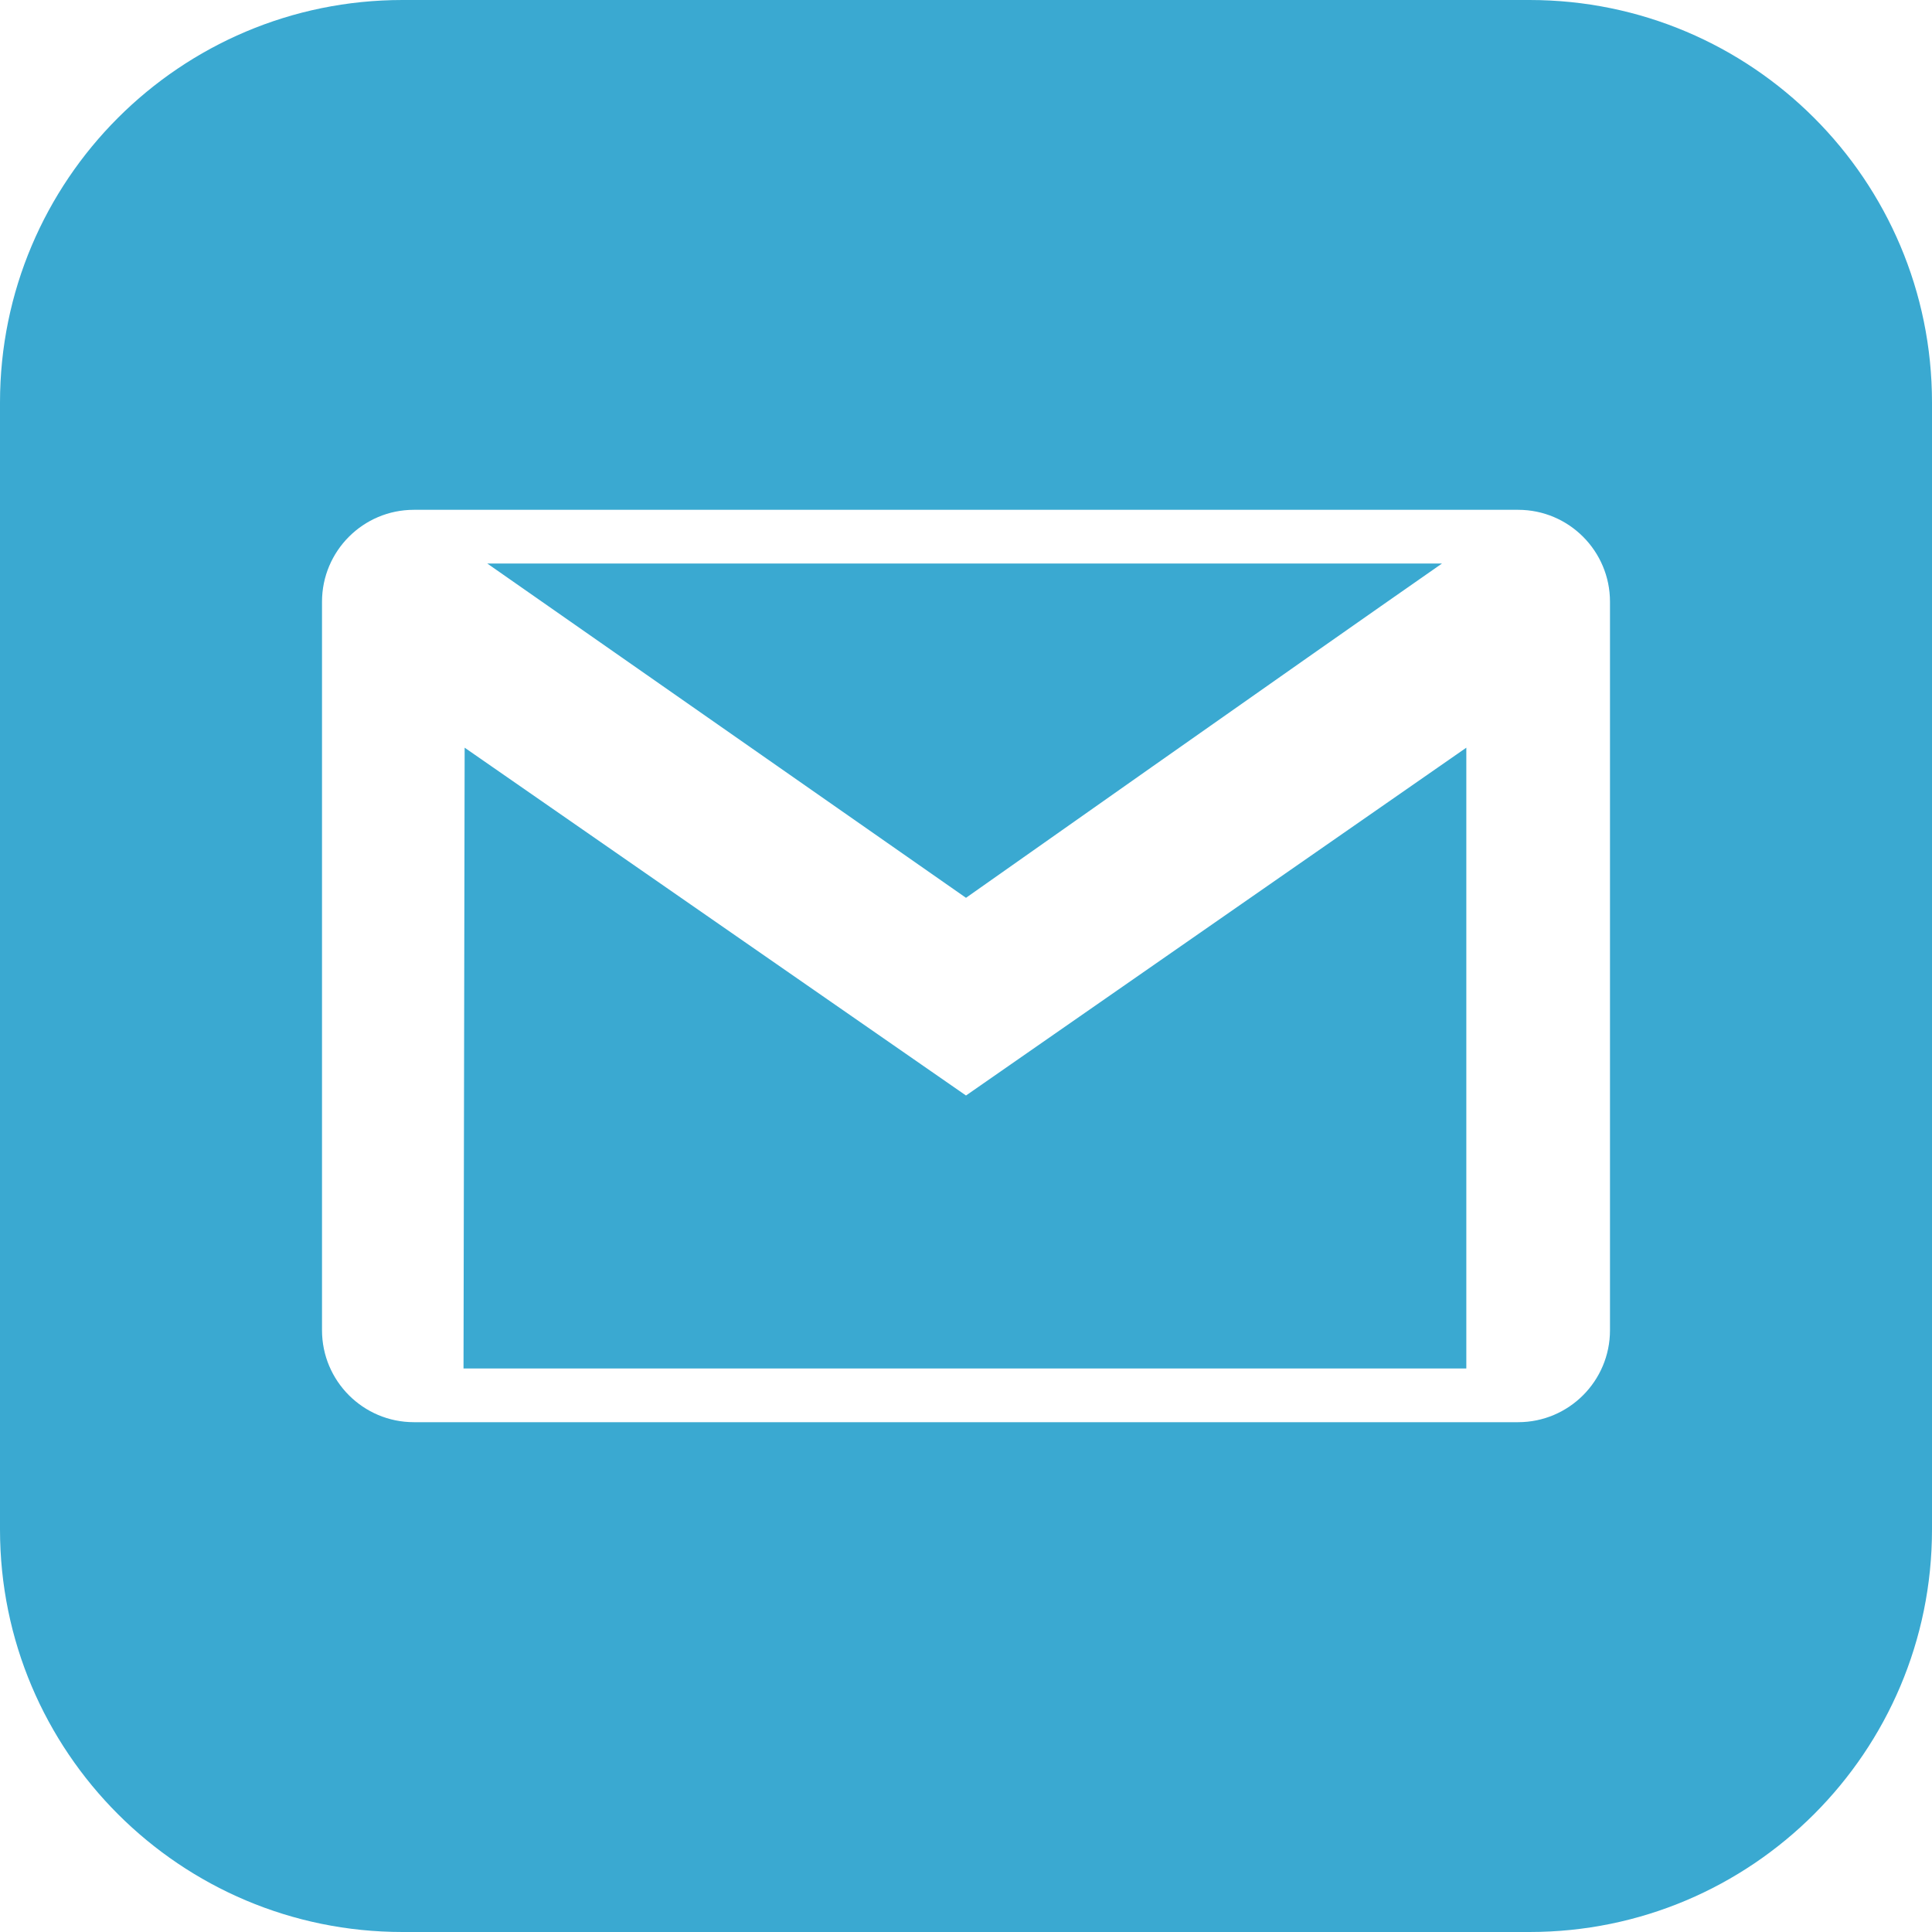 <svg width="58" height="58" viewBox="0 0 58 58" fill="none" xmlns="http://www.w3.org/2000/svg">
<g clip-path="url(#clip0_6_268)">
<path fill-rule="evenodd" clip-rule="evenodd" d="M45.917 58H12.083C5.411 58 0 52.589 0 45.917V12.083C0 5.411 5.411 0 12.083 0H45.917C52.592 0 58 5.411 58 12.083V45.917C58 52.589 52.592 58 45.917 58ZM45.576 42.695C47.098 42.695 48.333 41.458 48.333 39.935V18.065C48.333 16.542 47.098 15.305 45.576 15.305H12.424C10.902 15.305 9.667 16.542 9.667 18.065V39.935C9.667 41.458 10.902 42.695 12.424 42.695H45.576ZM29 32.888L13.949 22.446L13.915 41.083H44.02V22.446L29 32.888V32.888ZM43.29 16.917C39.073 19.853 29 26.953 29 26.953L14.628 16.917H43.29V16.917Z" fill="#3AA9D1"/>
</g>
<defs>
<clipPath id="clip0_6_268">
<rect width="58" height="58" fill="white"/>
</clipPath>
</defs>
</svg>
